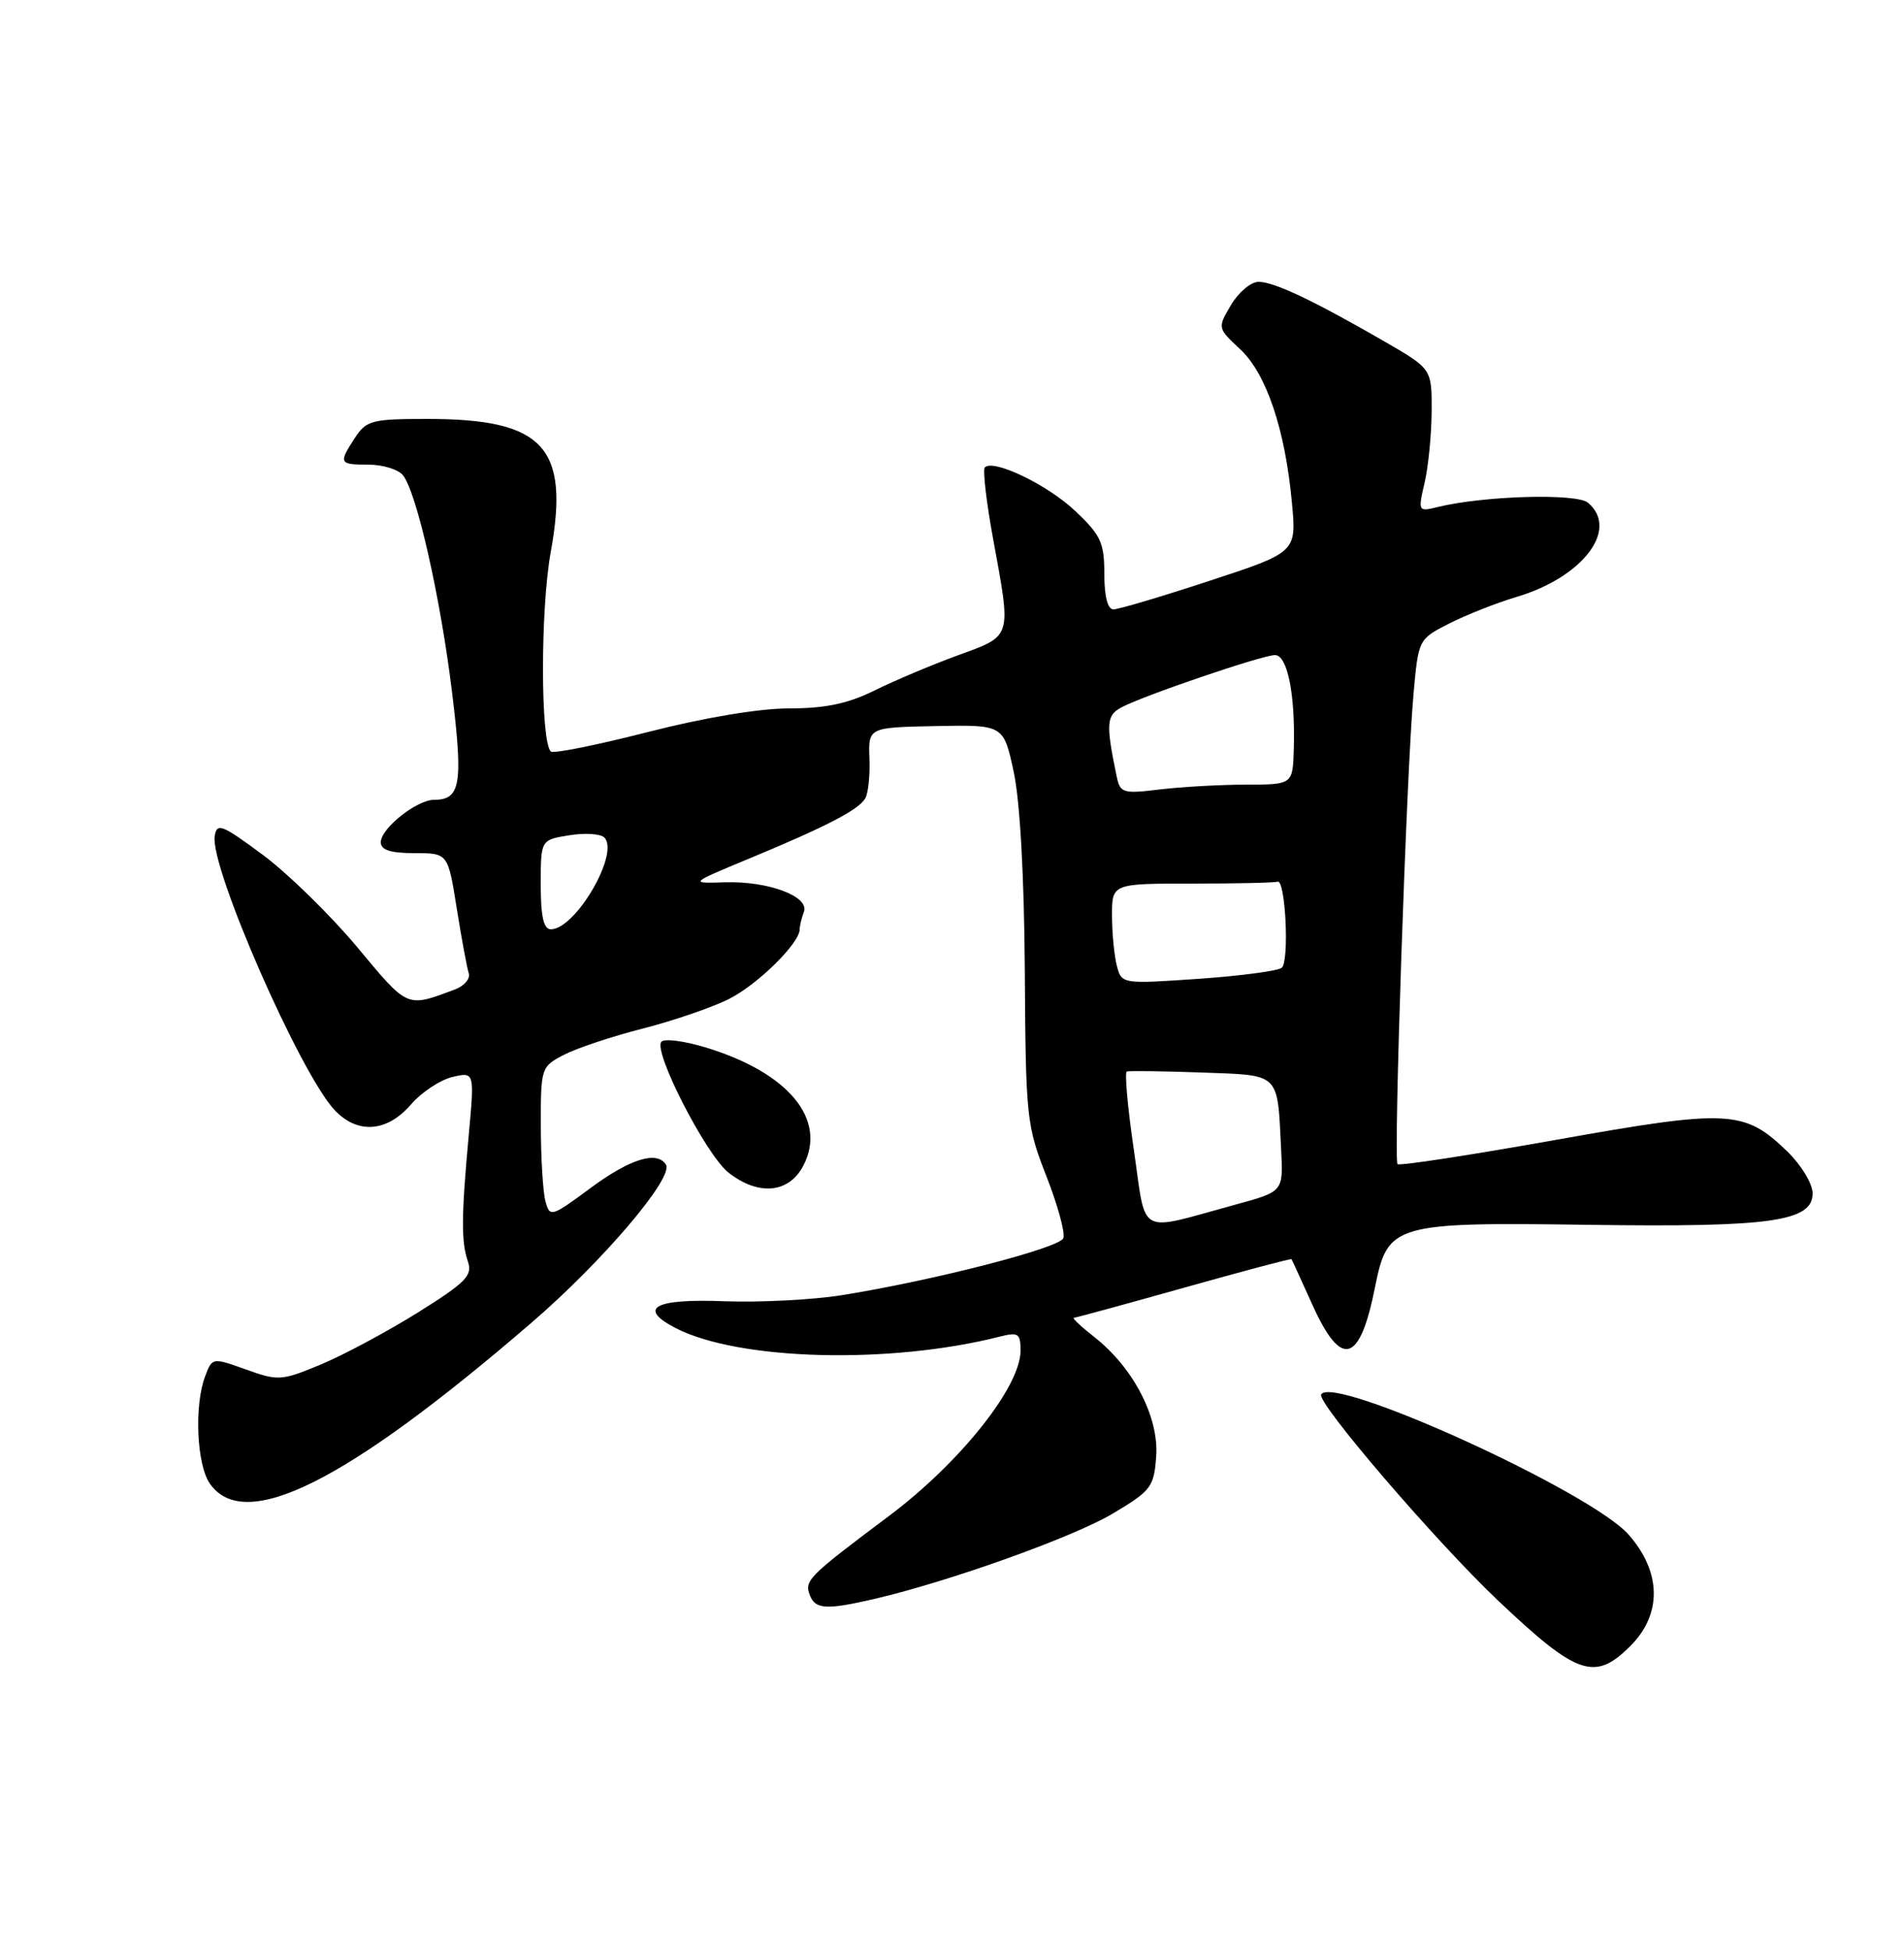 <?xml version="1.0" encoding="UTF-8" standalone="no"?>
<!DOCTYPE svg PUBLIC "-//W3C//DTD SVG 1.1//EN" "http://www.w3.org/Graphics/SVG/1.1/DTD/svg11.dtd" >
<svg xmlns="http://www.w3.org/2000/svg" xmlns:xlink="http://www.w3.org/1999/xlink" version="1.1" viewBox="0 0 250 256">
 <g >
 <path fill="currentColor"
d=" M 214.08 216.08 C 218.25 211.91 218.16 206.39 213.85 201.48 C 208.91 195.85 175.09 180.43 173.47 183.06 C 172.83 184.09 188.47 202.32 196.66 210.09 C 207.10 219.98 209.39 220.77 214.08 216.08 Z  M 114.81 209.91 C 124.71 207.60 140.92 201.80 146.10 198.71 C 151.16 195.70 151.52 195.22 151.81 191.19 C 152.18 186.07 148.83 179.59 143.75 175.58 C 141.96 174.18 140.72 173.01 141.00 173.00 C 141.28 172.99 147.79 171.21 155.48 169.05 C 163.16 166.89 169.51 165.20 169.58 165.31 C 169.65 165.41 170.87 168.09 172.30 171.25 C 176.11 179.71 178.54 179.05 180.54 169.00 C 182.21 160.66 182.96 160.44 208.72 160.80 C 232.54 161.13 238.00 160.36 238.00 156.66 C 238.00 155.41 236.52 152.96 234.69 151.18 C 229.02 145.69 227.03 145.59 204.27 149.65 C 193.09 151.64 183.74 153.08 183.50 152.83 C 182.95 152.29 184.68 101.29 185.59 91.21 C 186.24 83.92 186.24 83.92 190.28 81.86 C 192.50 80.73 196.47 79.16 199.11 78.37 C 207.86 75.78 212.65 69.45 208.49 65.99 C 206.98 64.74 194.89 65.08 188.83 66.55 C 186.19 67.20 186.17 67.17 187.06 63.35 C 187.55 61.23 187.96 57.01 187.98 53.96 C 188.00 48.42 188.00 48.42 181.75 44.81 C 172.44 39.44 167.29 37.00 165.26 37.00 C 164.25 37.00 162.63 38.36 161.64 40.03 C 159.85 43.06 159.85 43.06 162.83 45.84 C 166.28 49.06 168.74 56.36 169.63 65.98 C 170.24 72.50 170.24 72.50 158.82 76.25 C 152.55 78.31 146.87 80.00 146.20 80.00 C 145.44 80.00 145.00 78.31 145.00 75.35 C 145.00 71.25 144.54 70.25 141.20 67.10 C 137.58 63.66 130.45 60.22 129.31 61.36 C 129.02 61.65 129.50 65.86 130.39 70.70 C 132.81 83.90 132.96 83.40 125.75 86.04 C 122.31 87.30 117.38 89.38 114.78 90.67 C 111.32 92.38 108.36 93.00 103.63 93.00 C 99.69 93.00 92.47 94.21 85.04 96.11 C 78.36 97.82 72.63 98.97 72.32 98.66 C 70.96 97.29 70.95 80.01 72.31 72.50 C 74.82 58.69 71.40 55.00 56.15 55.00 C 48.84 55.00 48.11 55.19 46.62 57.46 C 44.42 60.82 44.51 61.00 48.38 61.00 C 50.24 61.00 52.27 61.62 52.89 62.37 C 54.70 64.55 57.85 78.48 59.37 91.00 C 60.82 102.94 60.47 105.00 57.01 105.00 C 54.72 105.00 50.00 108.75 50.00 110.57 C 50.00 111.59 51.26 112.00 54.41 112.00 C 58.82 112.00 58.82 112.00 59.97 119.25 C 60.61 123.24 61.32 127.08 61.55 127.78 C 61.77 128.49 60.96 129.44 59.73 129.90 C 53.33 132.29 53.63 132.42 46.91 124.35 C 43.38 120.13 37.80 114.67 34.50 112.22 C 29.11 108.23 28.47 107.98 28.19 109.78 C 27.57 113.90 39.43 140.97 43.95 145.75 C 46.95 148.92 50.80 148.64 53.93 145.03 C 55.34 143.40 57.81 141.76 59.40 141.39 C 62.31 140.71 62.31 140.71 61.54 149.10 C 60.56 159.83 60.55 163.00 61.44 165.63 C 62.07 167.46 61.17 168.37 54.82 172.34 C 50.77 174.86 45.05 177.92 42.09 179.15 C 36.96 181.28 36.52 181.31 32.30 179.79 C 27.88 178.21 27.87 178.21 26.94 180.67 C 25.48 184.50 25.82 192.30 27.56 194.78 C 32.12 201.29 45.44 194.63 69.82 173.62 C 79.14 165.59 88.49 154.60 87.44 152.90 C 86.28 151.03 82.74 152.13 77.56 155.95 C 72.37 159.79 72.19 159.84 71.62 157.70 C 71.29 156.49 71.02 152.02 71.01 147.78 C 71.00 140.17 71.05 140.03 74.06 138.47 C 75.74 137.60 80.43 136.04 84.48 135.01 C 88.53 133.97 93.62 132.22 95.79 131.11 C 99.56 129.19 105.00 123.80 105.00 122.01 C 105.00 121.54 105.25 120.52 105.55 119.72 C 106.33 117.69 100.88 115.65 95.16 115.83 C 90.50 115.98 90.50 115.98 98.50 112.66 C 108.45 108.53 112.67 106.35 113.59 104.85 C 113.99 104.21 114.25 101.84 114.16 99.59 C 114.01 95.50 114.01 95.50 122.89 95.32 C 131.77 95.15 131.77 95.15 133.10 101.32 C 133.93 105.17 134.48 115.06 134.56 127.50 C 134.68 146.72 134.79 147.77 137.39 154.40 C 138.88 158.20 139.88 161.86 139.62 162.55 C 139.12 163.85 122.47 168.13 110.50 170.04 C 106.65 170.65 99.71 171.00 95.08 170.83 C 85.92 170.47 83.64 171.73 88.71 174.35 C 96.95 178.61 116.80 179.14 131.25 175.48 C 133.71 174.86 134.00 175.05 134.00 177.33 C 134.00 182.05 126.07 192.01 116.75 199.00 C 106.07 207.01 105.59 207.49 106.34 209.43 C 107.05 211.29 108.52 211.37 114.81 209.91 Z  M 105.49 153.01 C 108.64 146.94 103.50 140.77 92.55 137.48 C 89.83 136.66 87.27 136.33 86.85 136.75 C 85.68 137.92 92.69 151.61 95.65 153.94 C 99.59 157.04 103.61 156.66 105.49 153.01 Z  M 148.88 150.98 C 148.06 145.42 147.65 140.78 147.95 140.67 C 148.25 140.56 152.66 140.62 157.75 140.80 C 168.22 141.19 167.70 140.69 168.22 150.97 C 168.50 156.43 168.50 156.43 162.27 158.13 C 149.14 161.72 150.56 162.48 148.88 150.98 Z  M 146.66 126.85 C 146.31 125.56 146.02 122.59 146.01 120.25 C 146.00 116.00 146.00 116.00 156.50 116.00 C 162.28 116.00 167.34 115.89 167.75 115.75 C 168.78 115.41 169.31 126.10 168.31 127.04 C 167.86 127.46 162.95 128.11 157.39 128.50 C 147.37 129.19 147.28 129.18 146.66 126.85 Z  M 71.00 116.13 C 71.00 110.26 71.00 110.26 74.73 109.66 C 76.78 109.32 78.86 109.46 79.35 109.95 C 81.40 112.00 75.57 122.00 72.33 122.00 C 71.38 122.00 71.00 120.34 71.00 116.13 Z  M 146.61 101.88 C 145.19 95.01 145.27 93.93 147.24 92.87 C 150.13 91.32 165.76 86.00 167.41 86.00 C 169.04 86.00 170.08 91.14 169.88 98.25 C 169.75 103.00 169.75 103.00 163.62 103.01 C 160.26 103.01 155.16 103.30 152.30 103.64 C 147.41 104.23 147.08 104.13 146.61 101.88 Z "/>
</g>
</svg>